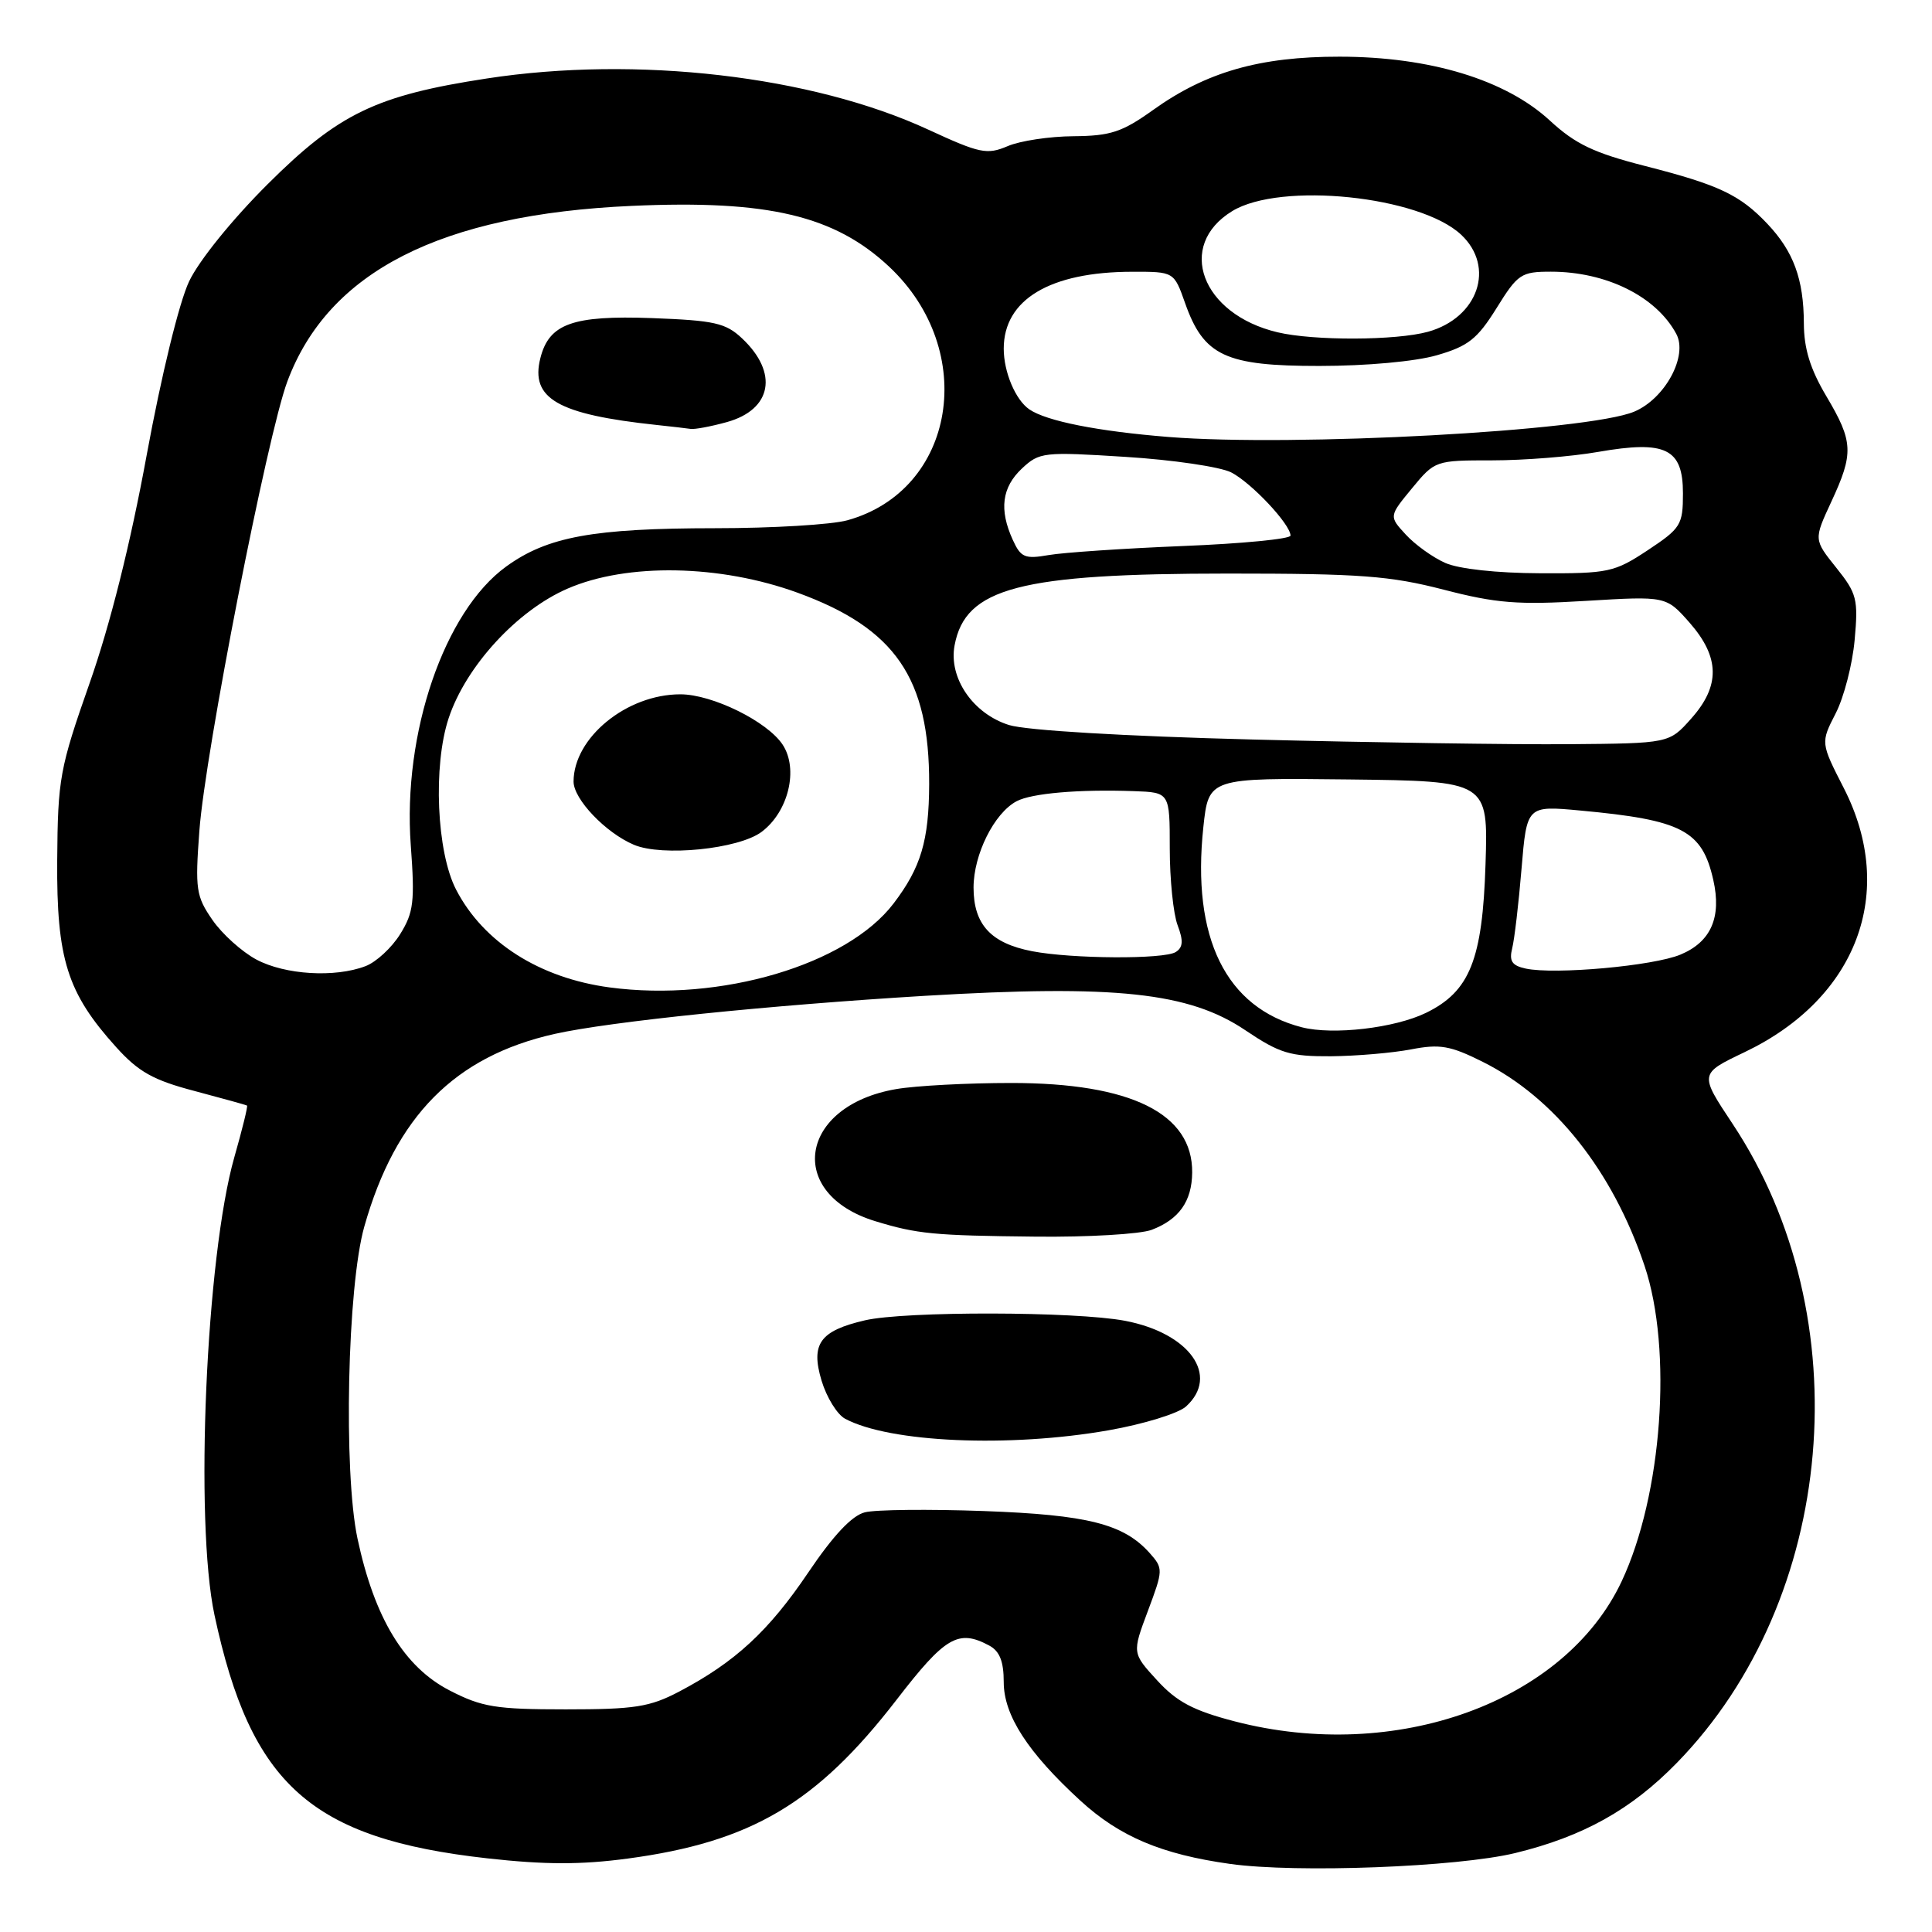 <?xml version="1.0" encoding="UTF-8" standalone="no"?>
<!DOCTYPE svg PUBLIC "-//W3C//DTD SVG 1.1//EN" "http://www.w3.org/Graphics/SVG/1.1/DTD/svg11.dtd" >
<svg xmlns="http://www.w3.org/2000/svg" xmlns:xlink="http://www.w3.org/1999/xlink" version="1.1" viewBox="0 0 256 256">
 <g >
 <path fill="currentColor"
d=" M 200.77 245.54 C 209.76 243.35 216.14 239.80 222.20 233.58 C 243.33 211.92 246.59 174.51 229.56 148.89 C 225.17 142.28 225.17 142.28 231.16 139.42 C 246.07 132.30 251.36 118.24 244.33 104.46 C 241.24 98.42 241.24 98.42 243.23 94.54 C 244.33 92.41 245.46 88.03 245.75 84.80 C 246.24 79.40 246.05 78.64 243.31 75.22 C 240.33 71.50 240.33 71.50 242.65 66.50 C 245.65 60.05 245.58 58.53 242.00 52.50 C 239.86 48.89 239.03 46.20 239.02 42.82 C 239.00 36.99 237.65 33.32 234.19 29.66 C 230.53 25.80 227.78 24.50 217.96 21.99 C 211.19 20.26 208.74 19.09 205.36 15.97 C 199.49 10.56 189.48 7.52 177.50 7.51 C 166.91 7.50 159.82 9.53 152.75 14.60 C 148.69 17.50 147.15 18.01 142.25 18.05 C 139.09 18.07 135.15 18.66 133.51 19.37 C 130.78 20.53 129.83 20.33 123.01 17.18 C 107.57 10.04 84.34 7.35 64.50 10.40 C 49.85 12.64 44.87 15.04 35.48 24.39 C 30.78 29.07 26.37 34.52 25.06 37.28 C 23.74 40.06 21.39 49.69 19.44 60.28 C 17.29 72.03 14.60 82.76 11.88 90.50 C 7.91 101.81 7.66 103.16 7.58 114.00 C 7.49 127.09 8.90 131.57 15.41 138.77 C 18.35 142.03 20.32 143.13 25.77 144.56 C 29.47 145.54 32.60 146.41 32.73 146.49 C 32.86 146.57 32.11 149.63 31.06 153.30 C 27.30 166.45 25.77 201.60 28.42 214.00 C 33.24 236.52 41.21 243.63 64.58 246.24 C 72.19 247.09 76.99 247.10 83.17 246.27 C 99.52 244.08 108.20 238.96 118.80 225.23 C 125.25 216.86 126.98 215.85 131.07 218.04 C 132.46 218.78 133.00 220.14 133.00 222.89 C 133.00 227.28 136.19 232.21 143.15 238.59 C 148.35 243.36 153.92 245.71 163.00 246.98 C 171.83 248.21 193.09 247.40 200.77 245.54 Z  M 163.57 228.08 C 158.12 226.66 155.93 225.50 153.33 222.66 C 150.01 219.04 150.01 219.04 152.10 213.46 C 154.14 208.02 154.14 207.82 152.35 205.80 C 148.90 201.93 144.13 200.72 130.33 200.22 C 123.08 199.96 116.00 200.03 114.60 200.39 C 112.88 200.82 110.41 203.45 107.08 208.39 C 101.84 216.15 97.39 220.25 90.00 224.14 C 86.10 226.19 84.10 226.50 74.97 226.50 C 65.70 226.50 63.86 226.20 59.59 224.00 C 53.55 220.89 49.62 214.41 47.37 203.87 C 45.49 195.01 46.02 170.43 48.28 162.50 C 52.42 147.90 60.27 139.97 73.49 137.00 C 80.84 135.36 101.85 133.20 122.59 131.95 C 147.81 130.45 157.56 131.49 165.01 136.51 C 169.57 139.58 170.95 139.99 176.35 139.96 C 179.73 139.93 184.51 139.52 186.97 139.05 C 190.79 138.31 192.17 138.55 196.47 140.70 C 205.99 145.45 213.69 155.16 217.91 167.72 C 221.65 178.84 220.25 198.10 214.88 209.53 C 207.35 225.55 184.95 233.65 163.57 228.08 Z  M 146.90 189.52 C 151.52 188.71 156.13 187.29 157.15 186.37 C 161.65 182.29 157.63 176.64 149.06 175.01 C 142.48 173.76 119.90 173.72 114.61 174.95 C 108.64 176.34 107.40 178.06 108.86 182.94 C 109.53 185.16 110.93 187.43 111.98 187.99 C 117.88 191.15 133.71 191.84 146.90 189.52 Z  M 152.60 162.96 C 156.23 161.58 157.93 159.18 157.97 155.38 C 158.05 147.55 149.89 143.50 134.00 143.50 C 128.22 143.50 121.36 143.86 118.75 144.31 C 105.88 146.51 104.05 158.18 116.00 161.82 C 121.54 163.51 123.71 163.72 137.18 163.86 C 144.16 163.94 151.10 163.53 152.60 162.96 Z  M 172.50 136.12 C 162.43 133.53 157.88 124.28 159.45 109.60 C 160.15 103.07 160.15 103.07 178.67 103.28 C 197.19 103.50 197.19 103.50 196.84 114.50 C 196.44 127.17 194.76 131.37 188.97 134.20 C 184.81 136.23 176.64 137.18 172.50 136.12 Z  M 80.79 130.84 C 71.50 129.60 64.06 124.87 60.44 117.89 C 57.85 112.91 57.36 101.45 59.45 95.16 C 61.73 88.28 68.53 80.88 75.22 77.99 C 83.10 74.57 95.43 74.80 105.69 78.54 C 118.63 83.26 123.16 89.85 123.12 103.91 C 123.09 111.39 122.03 114.96 118.40 119.72 C 112.20 127.85 95.46 132.80 80.79 130.84 Z  M 100.90 110.24 C 104.46 107.59 105.84 101.93 103.71 98.68 C 101.69 95.60 94.39 92.00 90.15 92.00 C 83.04 92.00 76.01 97.74 76.00 103.56 C 76.00 105.90 80.26 110.36 84.00 111.94 C 87.76 113.53 97.84 112.51 100.90 110.24 Z  M 33.98 127.15 C 32.07 126.13 29.44 123.77 28.15 121.90 C 25.98 118.76 25.84 117.84 26.42 110.06 C 27.19 99.67 35.42 57.63 38.08 50.53 C 43.52 35.98 58.39 28.41 83.73 27.28 C 101.78 26.47 110.61 28.57 117.84 35.36 C 129.68 46.50 126.63 64.96 112.28 68.94 C 110.20 69.52 102.33 69.99 94.80 69.99 C 78.60 70.00 72.53 71.11 67.07 75.07 C 58.87 81.01 53.34 97.15 54.43 112.00 C 54.98 119.46 54.81 120.90 53.03 123.77 C 51.91 125.58 49.84 127.49 48.43 128.02 C 44.38 129.57 37.78 129.17 33.98 127.15 Z  M 96.31 55.93 C 102.29 54.27 103.18 49.40 98.33 44.84 C 96.16 42.79 94.65 42.46 86.39 42.15 C 75.87 41.77 72.75 42.89 71.60 47.46 C 70.25 52.82 73.89 54.91 87.00 56.31 C 88.92 56.51 90.95 56.75 91.50 56.83 C 92.05 56.92 94.21 56.51 96.31 55.93 Z  M 202.16 128.34 C 200.35 127.95 199.95 127.35 200.37 125.67 C 200.67 124.48 201.23 119.73 201.61 115.12 C 202.31 106.74 202.31 106.74 209.40 107.40 C 222.91 108.65 225.54 110.03 227.02 116.60 C 228.14 121.55 226.71 124.81 222.67 126.49 C 219.09 127.99 206.01 129.17 202.16 128.34 Z  M 136.75 126.04 C 131.28 124.98 129.00 122.49 129.00 117.60 C 129.01 113.21 131.73 107.75 134.70 106.17 C 136.69 105.11 142.95 104.57 150.25 104.83 C 155.00 105.00 155.00 105.00 155.00 112.43 C 155.00 116.52 155.47 121.10 156.04 122.60 C 156.82 124.66 156.76 125.54 155.79 126.15 C 154.24 127.13 142.01 127.06 136.75 126.04 Z  M 166.00 97.99 C 148.90 97.55 135.98 96.78 133.70 96.07 C 128.92 94.57 125.67 89.82 126.49 85.50 C 127.92 77.89 135.11 76.00 162.74 76.00 C 180.24 76.00 184.19 76.30 191.28 78.13 C 198.26 79.94 201.11 80.17 210.14 79.62 C 220.77 78.98 220.77 78.98 223.89 82.52 C 227.90 87.10 227.96 90.89 224.08 95.23 C 221.17 98.50 221.17 98.50 207.83 98.61 C 200.50 98.67 181.68 98.39 166.00 97.99 Z  M 191.50 74.59 C 189.85 73.86 187.50 72.17 186.27 70.83 C 184.04 68.41 184.04 68.41 187.09 64.71 C 190.13 61.02 190.20 61.00 197.74 61.00 C 201.92 61.00 208.23 60.50 211.76 59.88 C 220.73 58.32 223.00 59.43 223.00 65.38 C 223.00 69.55 222.72 70.00 218.33 72.91 C 213.91 75.83 213.14 76.00 204.08 75.96 C 198.35 75.94 193.30 75.39 191.50 74.59 Z  M 134.20 71.54 C 132.37 67.53 132.75 64.58 135.41 62.08 C 137.73 59.91 138.26 59.85 149.16 60.54 C 155.40 60.93 161.68 61.86 163.13 62.59 C 165.80 63.95 171.00 69.48 171.00 70.97 C 171.00 71.41 164.59 72.04 156.75 72.35 C 148.91 72.67 140.90 73.21 138.95 73.55 C 135.80 74.10 135.26 73.87 134.20 71.54 Z  M 154.83 57.90 C 145.47 57.15 138.67 55.80 136.40 54.25 C 134.56 53.00 133.00 49.30 133.00 46.20 C 133.00 39.69 139.13 36.02 150.03 36.01 C 155.56 36.00 155.56 36.00 157.03 40.16 C 159.50 47.16 162.37 48.50 174.83 48.49 C 181.04 48.49 187.55 47.90 190.40 47.07 C 194.55 45.87 195.75 44.92 198.30 40.83 C 201.11 36.30 201.56 36.00 205.50 36.00 C 212.83 36.00 219.44 39.27 222.11 44.23 C 223.70 47.16 220.62 52.84 216.53 54.55 C 210.39 57.12 171.44 59.23 154.83 57.90 Z  M 169.28 44.03 C 159.20 41.64 155.80 32.53 163.28 27.97 C 169.69 24.06 188.15 25.97 193.62 31.11 C 198.17 35.39 195.86 42.11 189.22 43.96 C 184.99 45.13 174.08 45.17 169.28 44.03 Z "/>
</g>
</svg>